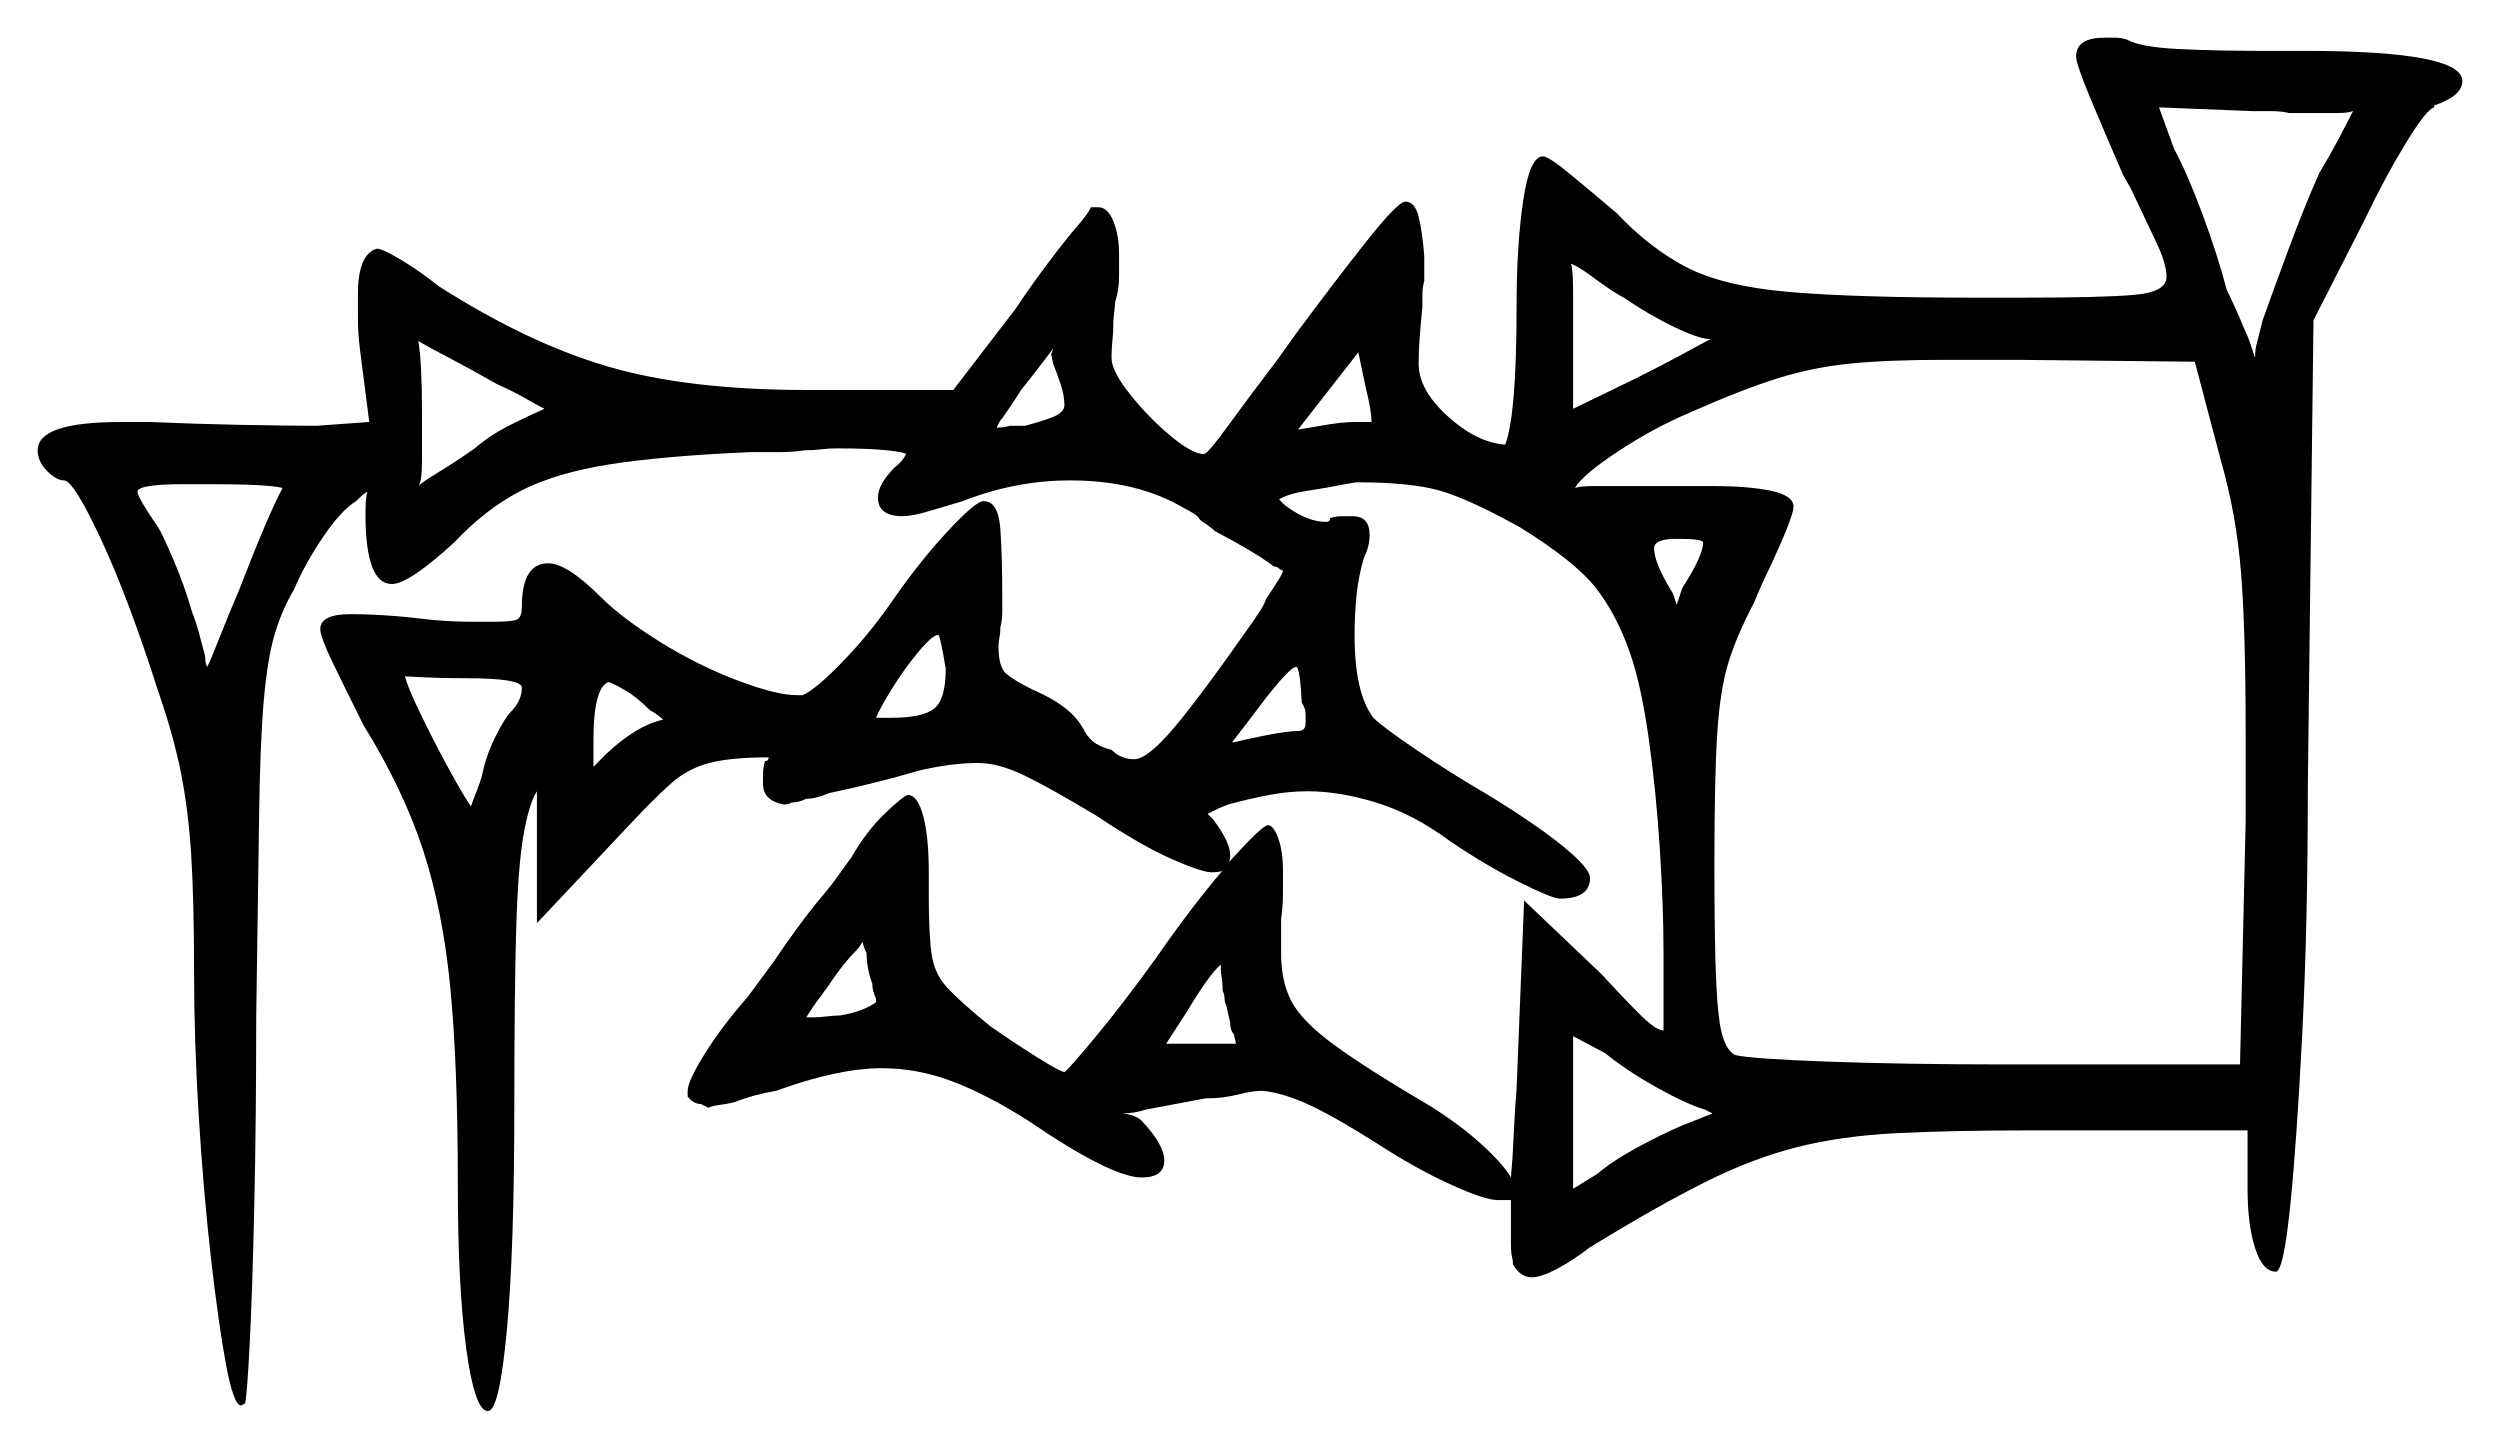 <svg xmlns="http://www.w3.org/2000/svg" width="663.5" height="384.5" viewBox="0 0 663.5 384.5"><path d="M75.0 129.5Q71.0 128.5 56.0 128.5H49.0Q36.5 128.5 36.5 130.5Q36.5 132.0 42.0 140.0Q43.0 141.5 46.0 148.5Q49.0 155.5 51.0 162.5Q52.0 165.0 52.75 167.75Q53.5 170.5 54.0 172.5Q54.5 174.0 54.5 175.0Q54.5 176.0 55.0 177.0Q56.0 175.0 58.25 169.25Q60.5 163.5 63.5 156.5Q71.0 137.0 75.0 129.5ZM138.5 182.5Q138.5 180.0 123.5 180.0Q117.0 180.0 112.25 179.75Q107.5 179.5 107.5 179.5Q108.0 182.0 111.75 189.75Q115.5 197.5 119.5 204.75Q123.5 212.0 125.0 214.0Q125.5 212.5 126.5 210.0Q127.5 207.5 128.0 205.5Q129.0 200.5 131.5 195.5Q134.0 190.5 135.5 189.0Q138.5 186.0 138.5 182.5ZM132.0 102.0Q125.0 98.0 119.25 95.0Q113.5 92.0 111.0 90.5Q111.5 93.0 111.75 98.0Q112.0 103.0 112.0 109.0Q112.0 116.5 112.0 122.25Q112.0 128.0 111.0 129.0Q112.0 128.0 116.5 125.25Q121.0 122.5 126.0 119.0Q130.0 115.5 135.5 112.75Q141.0 110.0 144.5 108.5Q142.5 107.5 139.5 105.75Q136.5 104.0 132.0 102.0ZM172.5 188.5Q169.0 185.0 166.0 183.25Q163.0 181.5 161.5 181.0Q157.5 182.5 157.5 196.5V203.5L161.0 200.0Q169.0 192.5 176.0 191.0Q175.5 190.5 174.5 189.75Q173.5 189.0 172.5 188.5ZM232.5 266.0Q232.5 265.5 232.5 265.5Q232.5 265.5 232.5 265.0Q231.5 263.0 231.5 261.0Q230.0 257.0 230.0 253.0Q229.0 251.0 229.0 250.0Q228.5 250.5 228.25 251.0Q228.0 251.5 227.0 252.5Q226.0 253.5 224.75 255.0Q223.5 256.5 222.0 258.5Q220.0 261.5 217.75 264.5Q215.5 267.5 214.0 270.0Q214.5 270.0 215.0 270.0Q215.5 270.0 216.0 270.0Q217.5 270.0 219.5 269.75Q221.5 269.5 223.0 269.5Q229.0 268.5 232.5 266.0ZM251.0 177.5Q249.5 168.5 249.0 168.5Q247.5 168.5 243.75 173.0Q240.0 177.5 236.75 182.75Q233.5 188.0 232.5 190.5Q233.5 190.5 234.25 190.5Q235.0 190.5 236.5 190.5Q245.0 190.5 248.0 188.0Q251.0 185.5 251.0 177.5ZM324.0 257.0Q324.0 256.5 324.0 256.25Q324.0 256.0 324.0 256.0Q321.0 258.5 315.0 268.5L309.5 277.0H328.0Q328.0 276.5 327.75 275.75Q327.5 275.0 327.5 274.5Q326.5 273.5 326.5 271.5L325.5 267.0Q325.0 266.0 325.0 265.0Q325.0 264.0 324.5 263.0Q324.5 261.0 324.25 259.5Q324.0 258.0 324.0 257.0ZM282.5 107.5Q282.5 105.0 281.5 102.0Q280.5 99.0 279.5 96.5L279.0 94.0L279.5 92.5Q279.5 92.5 277.25 95.5Q275.0 98.5 271.0 103.5Q268.5 107.5 266.0 111.0Q265.5 111.5 265.25 112.0Q265.0 112.5 264.5 113.5Q266.5 113.5 268.0 113.0H272.0Q276.0 112.0 279.25 110.75Q282.5 109.5 282.5 107.5ZM345.5 186.5Q345.0 177.0 344.0 177.0Q342.0 177.0 332.0 190.5L327.0 197.0H327.5Q331.5 196.0 336.75 195.0Q342.0 194.0 344.5 194.0Q346.5 194.0 346.5 192.0Q346.5 191.0 346.5 189.5Q346.5 188.0 345.5 186.5ZM401.0 312.5Q401.5 307.0 401.75 301.0Q402.0 295.0 402.5 289.0L404.5 239.0L425.0 258.5Q430.5 264.5 435.0 269.0Q439.5 273.5 441.5 273.5V253.0Q441.5 240.5 440.5 225.0Q439.5 209.5 437.5 195.5Q435.5 181.5 432.5 173.0Q429.0 163.0 423.5 156.0Q418.0 149.0 403.5 140.0Q390.0 132.5 382.25 130.25Q374.5 128.0 360.0 128.0L357.0 128.5Q352.0 129.5 347.0 130.25Q342.0 131.0 339.5 132.5Q341.0 134.5 344.75 136.5Q348.5 138.5 352.0 138.5Q353.0 138.5 353.0 137.5Q354.5 137.0 356.25 137.0Q358.0 137.0 359.0 137.0Q363.5 137.0 363.5 142.0Q363.5 145.0 362.0 148.0Q360.5 153.0 360.0 158.25Q359.5 163.5 359.5 168.5Q359.5 184.0 364.5 190.5Q367.0 193.0 376.25 199.25Q385.5 205.5 395.0 211.0Q408.0 219.0 415.0 224.75Q422.0 230.5 422.0 233.0Q422.0 238.5 414.0 238.5Q412.0 238.5 403.0 234.0Q394.0 229.5 384.5 223.0Q375.0 216.0 365.25 213.0Q355.5 210.0 347.0 210.0Q342.0 210.0 336.75 211.0Q331.5 212.0 326.0 213.5L323.5 214.5Q320.5 216.0 320.5 216.0Q320.5 216.0 320.75 216.25Q321.0 216.5 322.0 217.5Q326.5 223.5 326.5 227.0Q326.5 228.5 326.0 229.0Q335.0 219.0 336.5 219.0Q338.0 219.0 339.25 222.5Q340.5 226.0 340.5 231.0Q340.5 233.5 340.5 237.0Q340.5 240.5 340.0 244.0V253.0Q340.0 260.5 342.75 265.75Q345.5 271.0 354.0 277.25Q362.5 283.5 379.5 293.5Q387.5 298.5 393.25 303.75Q399.0 309.0 401.0 312.5ZM454.5 295.5 452.5 294.5Q447.5 293.0 439.5 288.5Q431.5 284.0 426.0 279.5L417.5 275.0V315.5L424.0 311.5Q428.0 308.0 436.0 303.75Q444.0 299.5 449.5 297.5ZM364.0 112.0Q364.0 109.0 362.5 103.0L360.5 93.5L344.5 114.0L350.5 113.0Q356.0 112.0 359.5 112.0Q363.0 112.0 364.0 112.0ZM431.0 79.0Q429.0 78.0 427.25 76.75Q425.5 75.5 424.0 74.5Q419.5 71.0 417.0 70.0Q417.5 72.0 417.5 77.75Q417.5 83.5 417.5 90.5V108.5L434.0 100.5Q442.0 96.5 447.0 93.75Q452.0 91.0 454.0 90.0Q451.0 90.0 444.25 86.75Q437.5 83.5 431.0 79.0ZM452.0 144.0Q452.0 143.0 445.0 143.0Q439.0 143.0 439.0 145.5Q439.0 149.5 444.0 157.5L445.0 160.5L446.5 156.0Q452.0 147.5 452.0 144.0ZM589.5 122.5 582.5 96.0 535.5 95.5H516.0Q501.0 95.5 491.0 96.5Q481.0 97.5 471.5 100.5Q462.0 103.5 448.5 109.5Q439.0 113.5 429.5 119.75Q420.0 126.0 418.0 129.5Q419.5 129.0 423.0 129.0Q426.5 129.0 431.5 129.0H454.5Q464.0 129.0 470.0 130.25Q476.0 131.5 476.0 134.5Q476.0 137.0 470.0 150.0Q469.0 152.0 467.75 154.75Q466.5 157.5 465.5 160.0Q461.0 168.5 458.75 175.75Q456.5 183.0 455.75 194.75Q455.0 206.5 455.0 229.5Q455.0 250.5 455.5 261.0Q456.0 271.5 457.25 275.25Q458.5 279.0 460.5 280.0Q464.5 281.0 485.0 281.75Q505.5 282.5 532.0 282.5H594.5L596.0 218.0V195.0Q596.0 167.0 594.75 151.75Q593.5 136.5 589.5 122.5ZM624.5 29.5Q623.0 30.0 620.5 30.0Q618.0 30.0 614.5 30.0H607.5Q605.5 29.5 603.0 29.5Q600.5 29.5 598.0 29.5L573.0 28.5L577.0 39.5Q580.5 46.0 584.5 56.75Q588.5 67.5 591.0 77.0Q592.0 79.0 593.25 81.75Q594.5 84.5 595.5 87.0Q596.5 89.0 597.25 91.25Q598.0 93.5 598.5 95.0Q598.5 92.5 599.0 91.0L600.5 85.0Q603.0 78.0 607.25 66.5Q611.5 55.0 615.5 46.0Q618.5 41.0 621.0 36.25Q623.5 31.5 624.5 29.5ZM226.0 227.5Q230.0 220.5 235.0 215.75Q240.0 211.0 241.0 211.0Q243.5 211.0 245.0 216.5Q246.5 222.0 246.5 231.5V238.0Q246.5 248.0 247.25 253.25Q248.0 258.5 251.5 262.25Q255.0 266.0 263.0 272.5Q269.5 277.0 275.5 280.75Q281.5 284.5 282.5 284.5Q283.0 284.5 290.5 275.5Q298.0 266.5 307.0 254.0Q316.0 241.0 324.5 231.0Q324.0 231.5 321.5 231.5Q319.0 231.5 311.0 228.0Q303.0 224.5 291.0 216.5Q278.5 209.0 271.75 205.75Q265.0 202.5 259.5 202.5Q252.5 202.5 244.0 204.5Q232.0 208.0 220.0 210.5Q216.5 212.0 214.0 212.0Q212.0 213.0 210.0 213.0Q209.5 213.5 208.0 213.5Q202.5 212.5 202.5 208.0Q202.5 207.0 202.5 205.5Q202.5 204.0 203.0 202.0Q204.0 202.0 204.0 201.0Q194.0 201.0 188.25 202.5Q182.5 204.0 178.0 208.0Q173.5 212.0 166.5 219.5L142.5 245.0V218.0Q142.5 215.5 142.5 213.25Q142.5 211.0 142.5 210.0Q140.5 213.0 139.0 221.25Q137.5 229.5 137.0 246.5Q136.5 263.5 136.5 293.5Q136.5 332.0 134.5 353.25Q132.5 374.5 129.5 374.5Q126.0 374.5 123.75 358.0Q121.5 341.5 121.5 314.0Q121.5 282.5 119.5 262.0Q117.5 241.5 112.25 225.5Q107.0 209.5 96.5 192.5Q91.5 182.5 88.25 175.75Q85.0 169.0 85.0 167.0Q85.0 163.0 93.0 163.0Q102.5 163.0 114.5 164.5Q120.0 165.0 124.5 165.0Q129.0 165.0 131.5 165.0Q136.5 165.0 137.5 164.25Q138.5 163.5 138.5 161.0Q138.5 149.5 145.5 149.5Q150.5 149.5 159.5 158.5Q165.0 164.0 175.0 170.25Q185.0 176.5 195.5 180.5Q206.0 184.5 211.5 184.5H213.0Q216.5 183.0 223.75 175.5Q231.0 168.0 237.5 158.5Q244.5 148.5 251.75 140.75Q259.0 133.0 261.0 133.0Q265.0 133.0 265.5 140.5Q266.0 148.0 266.0 158.0Q266.0 160.5 266.0 162.5Q266.0 164.5 265.5 166.5Q265.5 168.0 265.25 169.25Q265.0 170.5 265.0 171.5Q265.0 177.0 267.0 178.75Q269.0 180.5 274.0 183.0Q284.5 187.5 287.5 193.5V193.0Q287.5 194.0 289.25 196.0Q291.0 198.0 295.0 199.0Q297.5 201.5 301.0 201.5Q304.5 201.5 311.5 193.25Q318.5 185.0 332.5 165.0Q333.5 163.5 334.5 162.0Q335.5 160.5 336.0 159.0Q338.0 156.0 339.25 154.0Q340.5 152.0 340.5 151.5Q340.5 151.5 340.0 151.25Q339.5 151.0 339.0 150.5Q338.0 150.5 337.0 149.5Q332.0 146.0 322.5 141.0Q321.5 140.0 318.5 138.0Q318.0 137.0 316.75 136.25Q315.5 135.5 314.5 135.0Q302.0 127.5 284.0 127.5Q269.5 127.5 255.5 133.0Q250.5 134.5 246.25 135.75Q242.0 137.0 239.5 137.0Q233.0 137.0 233.0 132.0Q233.0 128.5 237.5 124.0Q239.5 122.5 240.5 120.5Q240.0 120.0 235.25 119.5Q230.5 119.0 222.0 119.0Q220.0 119.0 218.0 119.25Q216.0 119.5 213.5 119.5Q210.5 120.0 206.75 120.0Q203.0 120.0 199.0 120.0Q176.0 121.0 161.75 123.25Q147.5 125.5 138.25 130.25Q129.0 135.0 120.5 144.0Q108.5 155.0 104.0 155.0Q97.0 155.0 97.0 136.5Q97.0 132.0 97.5 130.5Q96.5 131.0 94.5 133.0Q90.5 135.5 85.75 142.5Q81.0 149.5 78.0 156.5Q75.0 161.5 73.0 168.0Q71.0 174.5 70.0 186.0Q69.0 197.5 68.75 217.5Q68.5 237.5 68.0 270.0Q68.0 296.5 67.5 319.5Q67.0 342.5 66.25 357.0Q65.5 371.5 65.0 372.5L64.0 373.0Q62.0 373.0 60.0 362.25Q58.0 351.5 56.0 334.0Q54.0 316.5 52.75 296.25Q51.5 276.0 51.5 257.5Q51.5 239.0 50.75 227.0Q50.0 215.0 48.0 205.0Q46.0 195.0 42.0 183.5Q34.0 158.5 26.75 143.0Q19.5 127.5 17.0 127.5Q15.0 127.5 12.5 125.0Q10.0 122.5 10.0 119.5Q10.0 112.0 32.0 112.0H40.0Q51.0 112.5 63.5 112.75Q76.0 113.0 84.0 113.0L98.0 112.0L95.5 92.5Q95.0 88.5 95.0 84.5Q95.0 80.5 95.0 78.0Q95.0 67.5 100.0 66.0Q101.5 66.0 106.5 69.0Q111.5 72.0 116.5 76.0Q140.0 91.0 161.25 97.25Q182.5 103.5 214.0 103.5H253.0L269.5 82.0Q273.5 76.0 278.0 70.0Q282.5 64.0 285.5 60.5Q289.0 56.5 289.5 55.0H291.5Q294.0 55.0 295.5 58.75Q297.0 62.5 297.0 67.5Q297.0 69.5 297.0 73.25Q297.0 77.0 296.0 80.0L295.5 85.0Q295.5 88.0 295.25 90.25Q295.0 92.5 295.0 95.0Q295.0 98.5 300.0 104.75Q305.0 111.0 310.75 115.75Q316.5 120.5 319.5 120.5Q320.5 120.5 325.75 113.25Q331.0 106.0 339.0 95.5L344.0 88.5Q354.0 75.0 362.5 64.25Q371.0 53.5 373.0 53.5Q375.5 53.5 376.5 57.5Q377.5 61.5 378.0 68.0V74.5Q377.5 76.5 377.5 78.0Q377.5 79.5 377.5 81.5Q377.0 86.5 376.75 90.0Q376.5 93.5 376.5 96.5Q376.5 103.5 384.25 110.5Q392.0 117.5 399.5 118.0Q402.5 110.0 402.5 81.5Q402.5 65.0 404.25 53.25Q406.0 41.5 409.5 41.5Q411.0 41.5 416.75 46.25Q422.5 51.0 429.0 56.5Q438.0 66.0 447.75 71.0Q457.5 76.0 475.0 77.5Q492.5 79.0 524.5 79.0H537.0Q558.0 79.0 566.5 78.25Q575.0 77.5 575.0 73.5Q575.0 70.0 572.25 64.25Q569.5 58.5 565.5 50.0L563.5 46.5Q558.5 35.0 554.75 26.0Q551.0 17.0 551.0 15.0Q551.0 10.0 558.5 10.0Q559.5 10.0 561.25 10.0Q563.0 10.0 564.5 10.5Q568.0 12.5 578.0 13.0Q588.0 13.5 600.0 13.5H611.5Q653.5 13.5 653.5 21.5Q653.5 25.5 646.0 28.0V28.5Q644.0 29.0 638.5 38.0Q633.0 47.0 627.5 58.5L614.0 85.0L612.5 208.5Q612.5 245.5 611.0 274.75Q609.5 304.0 607.75 320.75Q606.0 337.5 604.0 337.5Q600.5 337.5 598.5 331.25Q596.5 325.0 596.5 315.5V300.0H540.0Q518.0 300.0 503.25 300.75Q488.5 301.5 476.75 304.5Q465.0 307.5 452.5 313.75Q440.0 320.0 422.0 331.0Q417.5 334.5 413.25 336.75Q409.0 339.0 406.5 339.0Q403.5 339.0 401.5 335.5V334.5Q401.0 333.0 401.0 330.0Q401.0 327.0 401.0 324.5Q401.0 323.0 401.0 321.5Q401.0 320.0 401.0 318.5H397.5Q394.0 318.5 384.75 314.25Q375.5 310.0 365.5 303.5Q354.5 296.5 347.5 293.25Q340.5 290.0 335.0 289.5Q332.5 289.5 328.5 290.5Q326.5 291.0 324.5 291.25Q322.5 291.5 320.0 291.5L304.0 294.5Q302.5 295.0 301.0 295.25Q299.5 295.5 298.0 295.5Q302.0 296.0 303.5 298.0Q309.0 304.0 309.0 308.0Q309.0 312.5 303.0 312.5Q295.0 312.5 273.0 297.5Q262.0 290.5 252.75 287.0Q243.5 283.5 234.0 283.5Q222.5 283.5 206.0 289.5Q203.0 290.0 200.25 290.75Q197.5 291.5 195.0 292.5Q193.0 293.0 191.0 293.25Q189.0 293.5 188.0 294.0Q186.0 293.0 186.0 293.0Q184.0 293.0 182.5 291.0V289.5Q182.5 287.0 187.0 279.75Q191.5 272.5 198.5 264.5L205.5 255.0Q208.5 250.5 212.0 245.75Q215.5 241.0 218.5 237.5Q221.0 234.5 222.75 232.0Q224.5 229.5 226.0 227.5Z" fill="black" /></svg>
